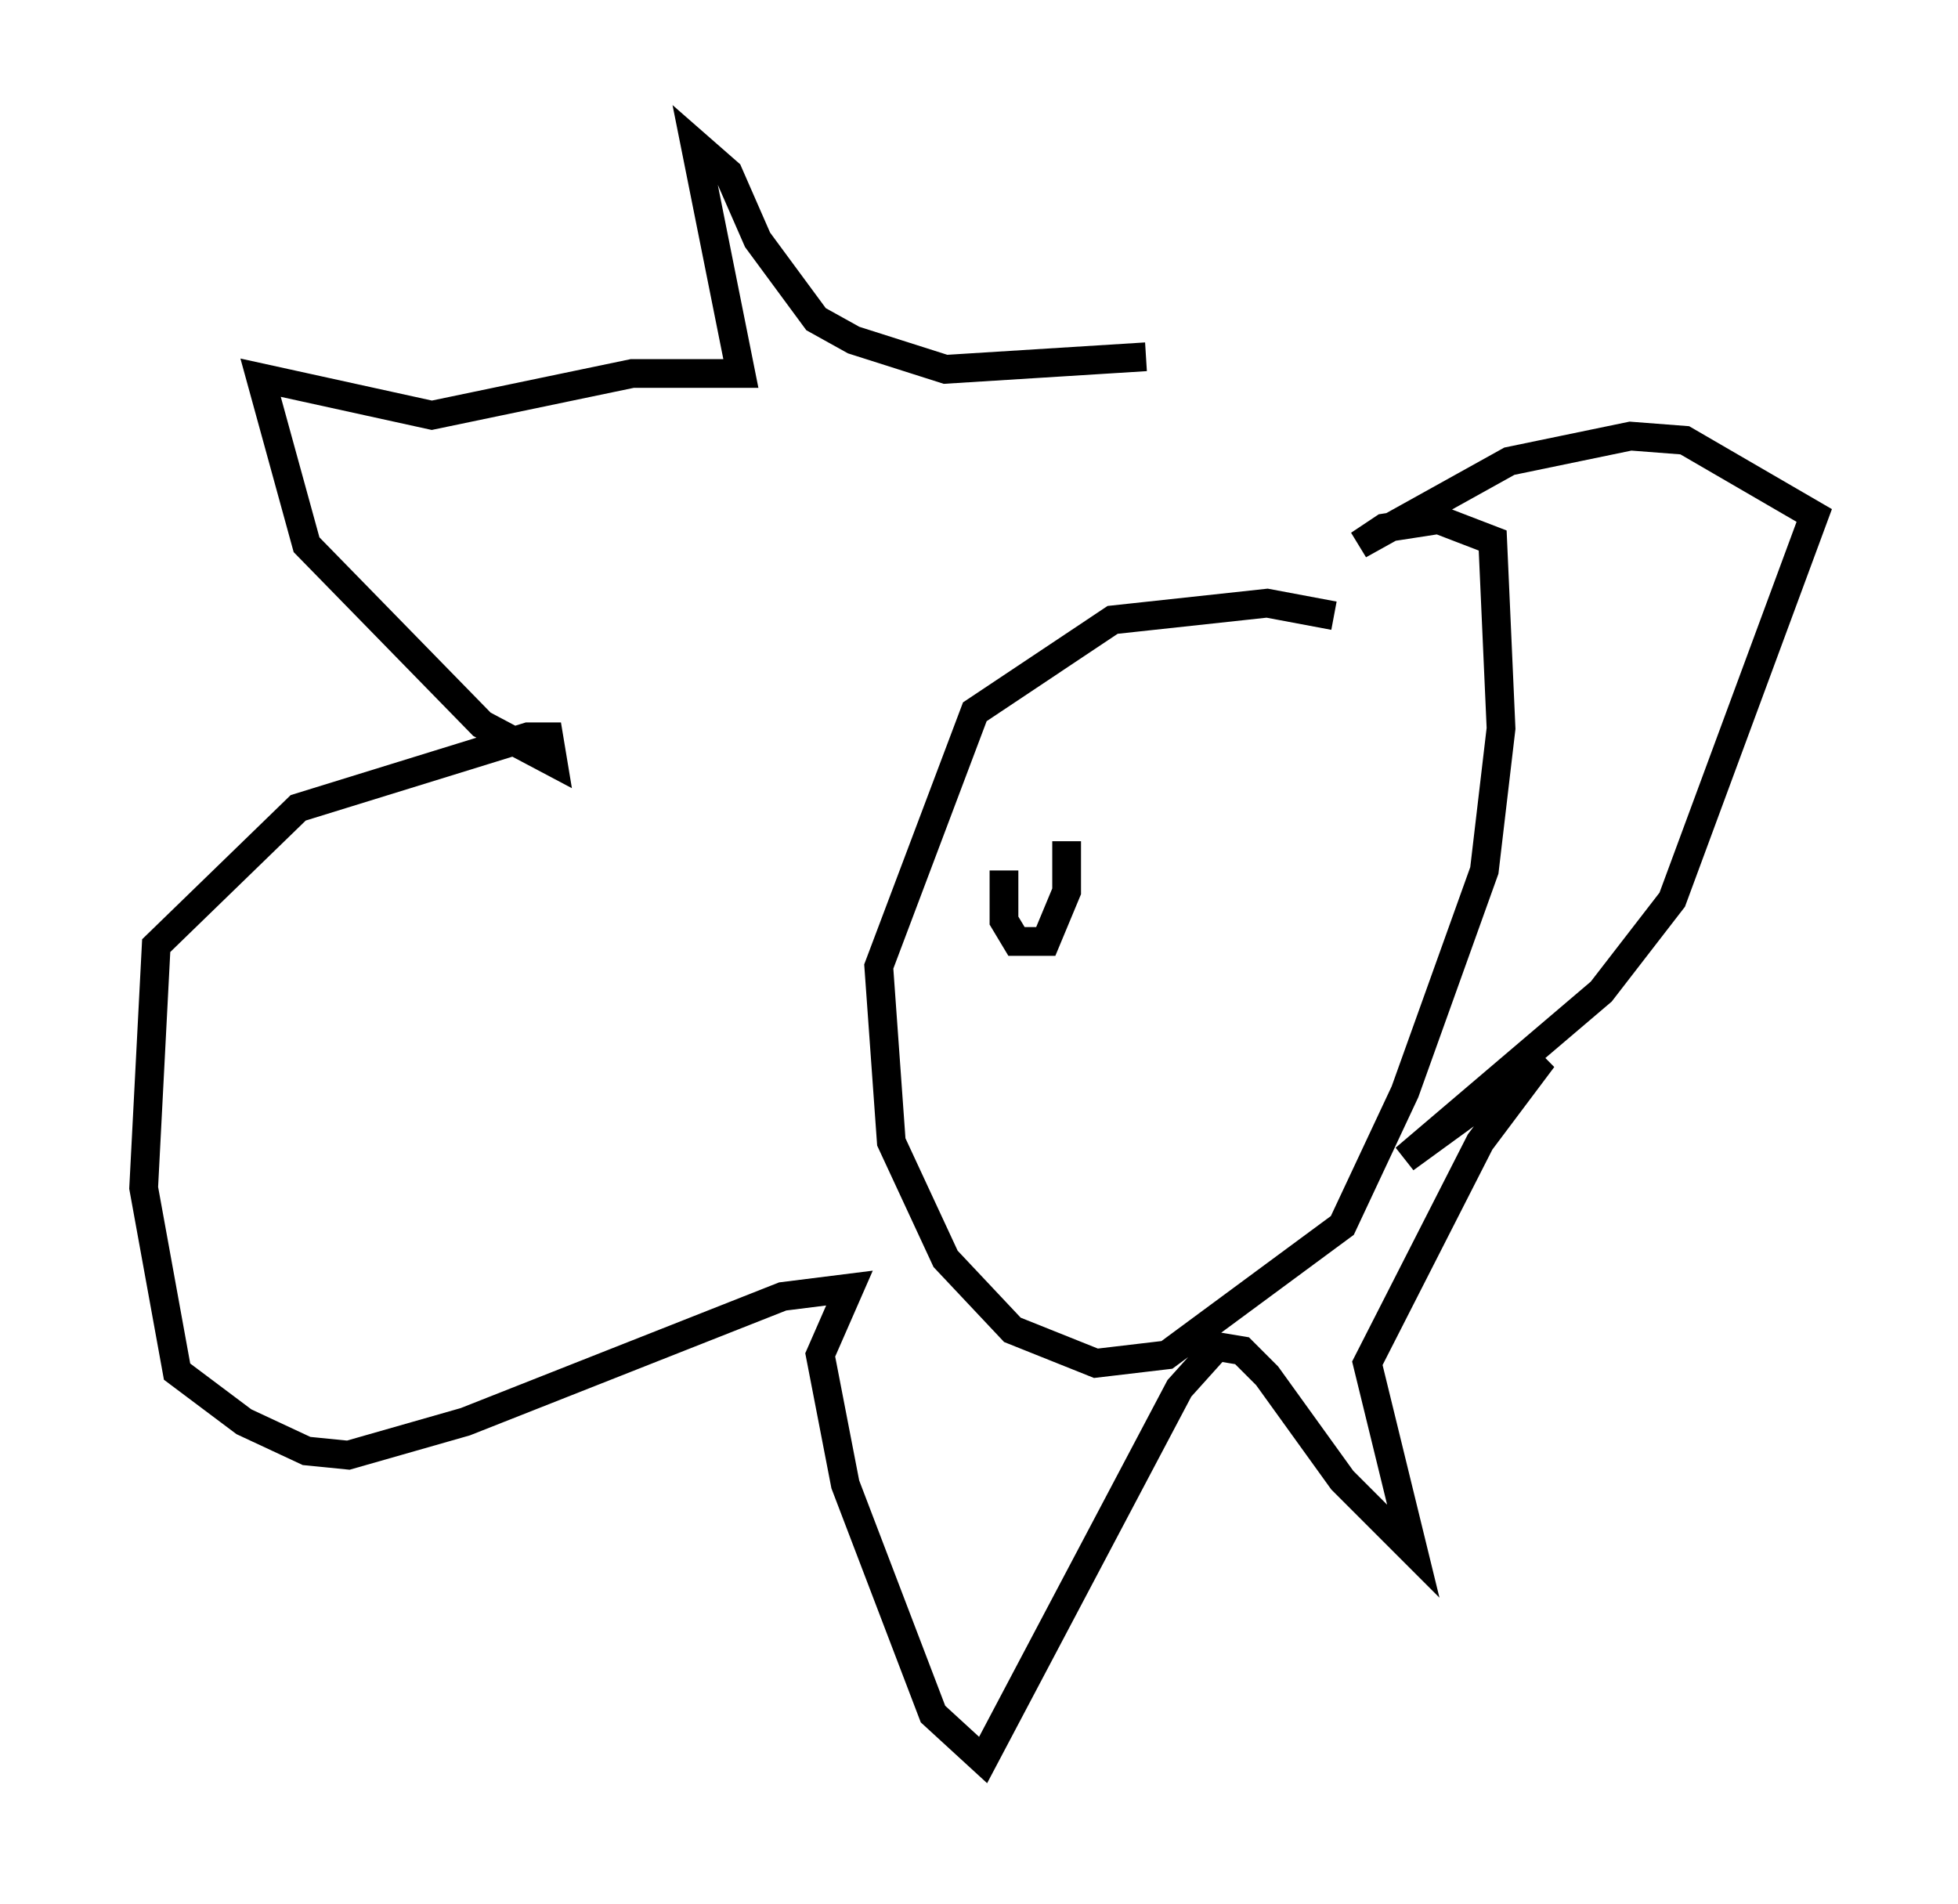 <?xml version="1.0" encoding="utf-8" ?>
<svg baseProfile="full" height="66.212" version="1.1" width="68.1" xmlns="http://www.w3.org/2000/svg" xmlns:ev="http://www.w3.org/2001/xml-events" xmlns:xlink="http://www.w3.org/1999/xlink"><defs /><rect fill="white" height="66.212" width="68.1" x="0" y="0" /><path d="M50.318, 26.788 m-3.922, -5.374 l-2.324, -0.436 -5.374, 0.581 l-4.793, 3.196 -3.341, 8.86 l0.436, 6.101 1.888, 4.067 l2.324, 2.469 2.905, 1.162 l2.469, -0.291 6.101, -4.503 l2.179, -4.648 2.76, -7.698 l0.581, -4.939 -0.291, -6.536 l-1.888, -0.726 -1.888, 0.291 l-0.872, 0.581 5.229, -2.905 l4.212, -0.872 1.888, 0.145 l4.503, 2.615 -4.939, 13.363 l-2.469, 3.196 -6.827, 5.81 l4.793, -3.486 -2.179, 2.905 l-3.922, 7.698 1.598, 6.536 l-2.469, -2.469 -2.615, -3.631 l-0.872, -0.872 -0.872, -0.145 l-1.307, 1.453 -6.827, 12.927 l-1.743, -1.598 -3.05, -7.989 l-0.872, -4.503 1.017, -2.324 l-2.324, 0.291 -11.039, 4.358 l-4.067, 1.162 -1.453, -0.145 l-2.179, -1.017 -2.324, -1.743 l-1.162, -6.391 0.436, -8.425 l4.939, -4.793 7.989, -2.469 l0.726, 0.0 0.145, 0.872 l-2.469, -1.307 -6.101, -6.246 l-1.598, -5.81 5.955, 1.307 l6.972, -1.453 3.777, 0.0 l-1.598, -7.989 1.162, 1.017 l1.017, 2.324 2.034, 2.76 l1.307, 0.726 3.196, 1.017 l6.972, -0.436 m-4.939, 17.866 l0.0, 1.743 0.436, 0.726 l1.017, 0.0 0.726, -1.743 l0.0, -1.743 " fill="none" stroke="black" stroke-width="1" /></svg>